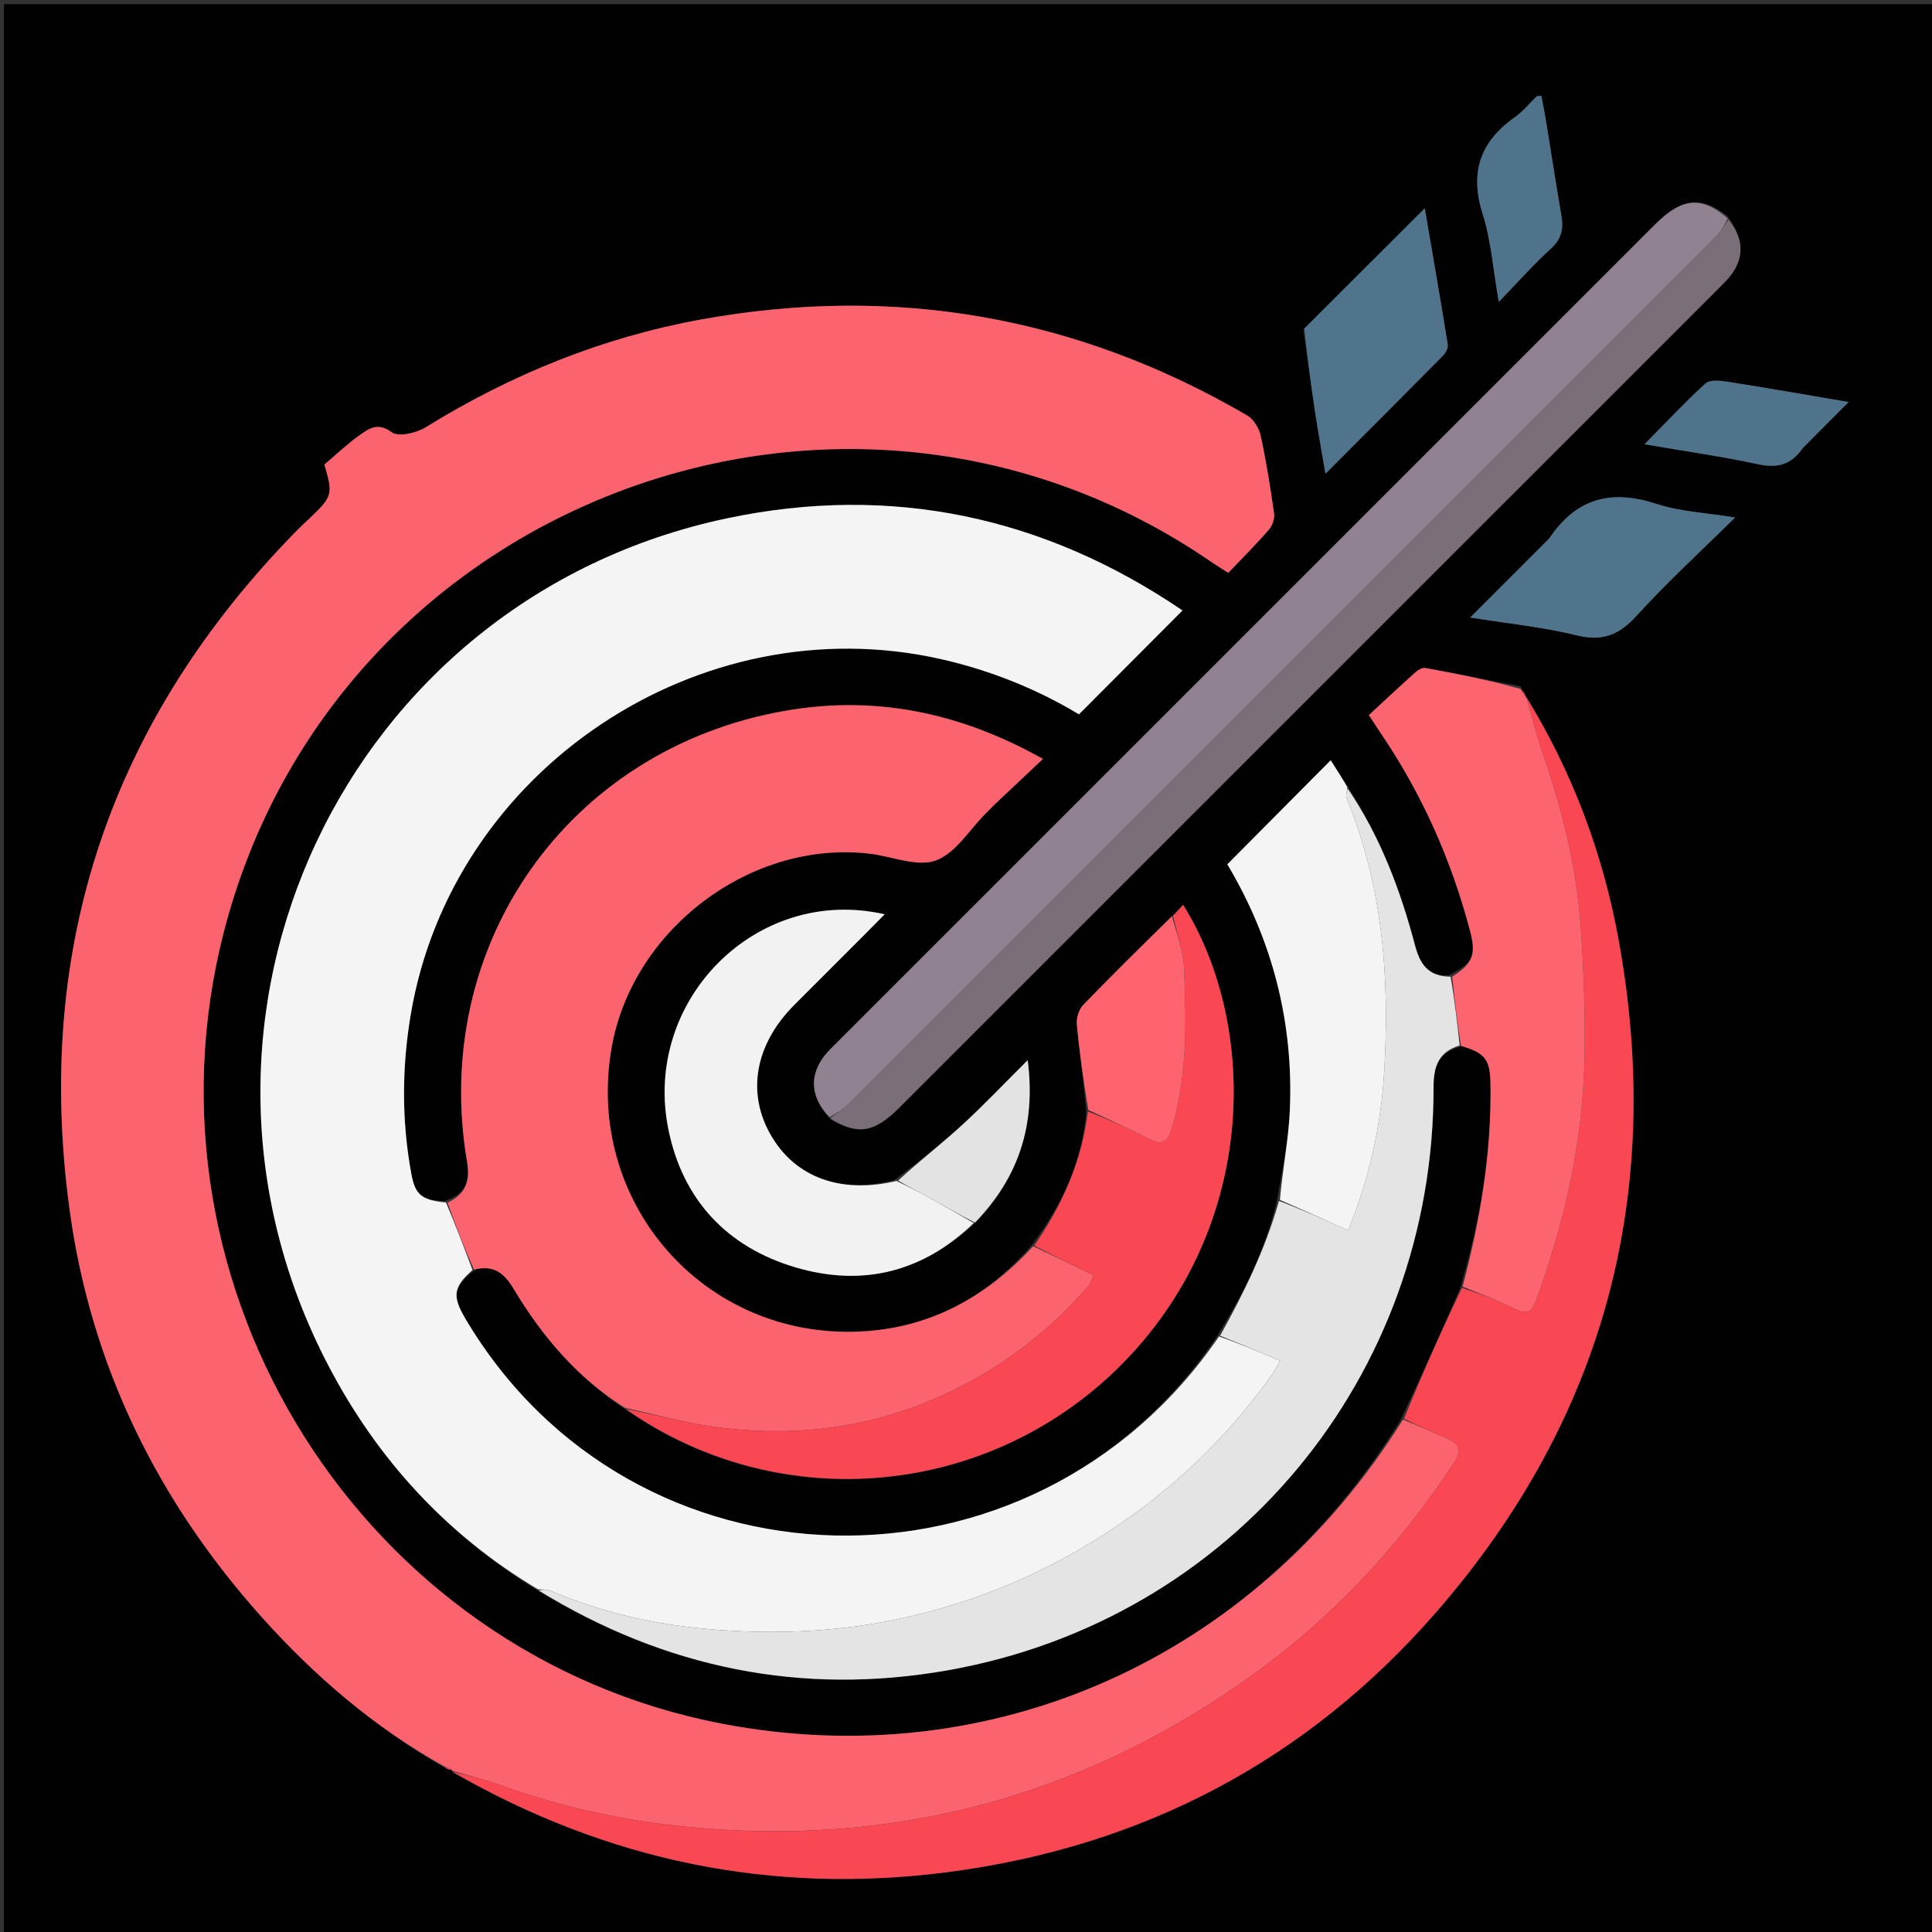 <svg version="1.1" id="Layer_1" xmlns="http://www.w3.org/2000/svg" xmlns:xlink="http://www.w3.org/1999/xlink" x="0px" y="0px"
	 width="100%" viewBox="0 0 512 512" enable-background="new 0 0 512 512" xml:space="preserve">
<rect x="0" y="0" width="512" height="512" fill="#333333" stroke="none"/>
<path fill="#010101" opacity="1" stroke="none" 
	d="
M285,513 
	C190.023,513 95.546,513 1.035,513 
	C1.035,342.398 1.035,171.796 1.035,1.097 
	C171.56,1.097 342.121,1.097 512.841,1.097 
	C512.841,171.667 512.841,342.333 512.841,513 
	C437.129,513 361.315,513 285,513 
M237.025,312.729 
	C222.801,316.471 210.689,312.037 204.218,300.717 
	C197.802,289.492 200.124,276.721 210.495,266.313 
	C216.604,260.183 222.736,254.075 228.852,247.952 
	C230.628,246.175 232.387,244.38 234.443,242.301 
	C200.617,234.527 170.199,265.014 177.125,299.257 
	C180.892,317.882 192.564,330.449 210.765,335.85 
	C228.519,341.119 244.556,337.158 258.69,323.879 
	C269.93,312.062 274.553,298.2 272.354,280.956 
	C265.95,287.321 260.606,292.986 254.874,298.227 
	C249.408,303.225 243.537,307.78 237.025,312.729 
M220.22,296.725 
	C227.377,300.901 231.698,300.164 238.314,293.549 
	C310.666,221.206 383.012,148.857 455.359,76.508 
	C456.183,75.683 457.03,74.876 457.804,74.006 
	C462.328,68.92 462.418,63.509 457.752,57.215 
	C450.842,51.829 445.673,52.423 438.586,59.509 
	C366.173,131.91 293.767,204.319 221.36,276.726 
	C220.654,277.433 219.927,278.123 219.263,278.867 
	C214.318,284.399 214.531,290.62 220.22,296.725 
M310.264,242.998 
	C302.507,250.742 294.677,258.418 287.07,266.307 
	C285.932,267.487 285.213,269.73 285.366,271.382 
	C286.067,278.942 287.148,286.467 287.877,294.791 
	C286.685,307.851 281.516,319.324 273.291,330.127 
	C261.213,343.963 246.124,352.077 227.701,352.879 
	C186.327,354.683 154.908,318.487 162.083,277.631 
	C167.613,246.143 199.153,222.47 230.582,226.252 
	C236.462,226.959 243.059,229.828 247.996,228.037 
	C253.246,226.132 256.917,219.872 261.277,215.514 
	C262.102,214.69 262.906,213.844 263.753,213.042 
	C267.811,209.202 271.881,205.373 276.395,201.118 
	C254.086,188.624 231.545,184.21 207.795,188.42 
	C150.401,198.592 114.028,250.59 123.778,307.936 
	C124.615,312.857 123.506,316.496 117.737,318.29 
	C111.665,318.017 110.024,316.634 108.991,310.989 
	C106.418,296.922 106.482,282.894 108.869,268.77 
	C119.802,204.082 185.168,160.241 249.237,174.641 
	C262.611,177.646 275.08,182.76 285.938,189.308 
	C295.349,179.864 304.32,170.861 313.372,161.777 
	C276.834,136.952 236.29,128.15 192.621,137.373 
	C91.287,158.776 39.06,270.082 86.992,361.827 
	C99.97,386.668 118.313,406.753 142.935,421.783 
	C176.416,442.147 212.626,449.447 251.135,442.65 
	C326.583,429.334 380.08,364.819 379.907,288.056 
	C379.894,282.543 381.302,278.7 387.537,277.306 
	C393.584,279.049 394.882,280.785 394.991,287.163 
	C395.305,305.506 392.28,323.366 386.9,341.606 
	C381.841,353.022 376.782,364.437 371.194,376.26 
	C332.386,439.476 262.806,470.593 191.172,456.768 
	C96.016,438.404 35.061,341.49 59.288,247.085 
	C88.691,132.512 224.087,81.926 321.369,149.163 
	C322.56,149.986 323.809,150.724 325.516,151.81 
	C329.245,147.888 332.904,144.248 336.276,140.359 
	C337.202,139.291 337.83,137.399 337.636,136.02 
	C336.662,129.104 335.558,122.192 334.07,115.372 
	C333.644,113.421 332.191,111.081 330.517,110.105 
	C285.43,83.812 237.139,75.358 185.79,84.671 
	C159.617,89.418 135.431,99.268 112.813,113.234 
	C110.345,114.758 105.594,115.871 103.826,114.567 
	C100.029,111.766 97.676,113.659 95.169,115.434 
	C91.894,117.752 88.97,120.567 85.959,123.114 
	C88.282,130.952 88.119,131.55 82.211,137.204 
	C81.128,138.241 80.006,139.239 78.955,140.307 
	C29.431,190.624 8.906,250.906 18.47,320.781 
	C24.075,361.729 41.674,397.623 69.264,428.443 
	C83.328,444.153 99.181,457.791 118.07,468.63 
	C118.662,468.863 119.255,469.097 119.862,469.209 
	C119.862,469.209 119.749,469.256 120.135,469.823 
	C160.943,493.185 204.671,502.197 251.334,496.104 
	C303.015,489.356 346.503,466.416 380.617,427.227 
	C425.275,375.925 441.096,316.141 428.97,249.195 
	C424.817,226.266 416.727,204.672 404.462,184.761 
	C404.462,184.761 404.422,184.749 404.287,184.107 
	C403.9,183.597 403.513,183.086 402.938,181.866 
	C394.538,180.228 386.145,178.549 377.724,177.023 
	C376.946,176.882 375.82,177.523 375.147,178.126 
	C370.951,181.887 366.838,185.741 362.758,189.51 
	C364.278,191.82 365.165,193.2 366.083,194.558 
	C376.983,210.681 384.755,228.211 389.657,247.025 
	C391.235,253.085 390.203,255.427 383.979,258.434 
	C378.317,258.808 376.26,255.303 374.99,250.505 
	C371.092,235.785 365.771,221.648 356.996,208.251 
	C355.511,205.935 354.027,203.62 352.652,201.475 
	C343.442,210.744 334.438,219.806 325.253,229.052 
	C337.056,248.825 342.857,270.733 341.821,294.241 
	C341.472,302.17 339.858,310.044 338.329,318.482 
	C335.278,331.214 329.566,342.793 322.384,354.339 
	C273.531,426.584 167.432,423.984 123.331,349.461 
	C119.778,343.455 120.131,341.047 126.027,336.407 
	C130.948,335.049 133.751,337.616 136.098,341.532 
	C143.677,354.175 153.029,365.196 166.038,373.715 
	C207.219,402.404 263.242,396.79 298.224,360.583 
	C333.614,323.955 333.287,271.372 313.538,239.795 
	C312.615,240.803 311.747,241.751 310.264,242.998 
M345.405,87.352 
	C346.447,94.717 347.438,102.09 348.548,109.445 
	C349.316,114.536 350.247,119.603 351.253,125.552 
	C362.191,114.592 372.312,104.484 382.363,94.307 
	C383.09,93.57 383.825,92.242 383.678,91.33 
	C381.797,79.603 379.755,67.901 377.582,55.19 
	C366.55,66.191 356.229,76.484 345.405,87.352 
M410.377,142.877 
	C403.633,149.623 396.889,156.369 389.612,163.647 
	C399.773,165.282 408.925,166.182 417.762,168.36 
	C424.604,170.046 429.025,168.34 433.676,163.222 
	C441.689,154.406 450.518,146.331 459.82,137.14 
	C452.001,135.857 445.232,135.584 439.042,133.552 
	C427.215,129.669 417.88,131.807 410.377,142.877 
M409.523,31.092 
	C409.181,29.194 408.839,27.296 408.502,25.423 
	C407.838,25.478 407.408,25.38 407.23,25.548 
	C405.297,27.375 403.61,29.536 401.463,31.049 
	C392.257,37.534 389.423,45.657 392.911,56.669 
	C395.15,63.738 395.673,71.351 397.192,80.011 
	C402.439,74.592 406.506,69.966 411.044,65.86 
	C413.931,63.248 414.377,60.512 413.767,56.998 
	C412.319,48.656 411.063,40.28 409.523,31.092 
M477.991,118.514 
	C481.758,114.728 485.525,110.941 489.905,106.537 
	C478.215,104.557 467.911,102.741 457.576,101.124 
	C455.724,100.834 453.061,100.62 451.938,101.646 
	C446.474,106.639 441.406,112.066 435.805,117.737 
	C446.351,119.549 456.221,120.953 465.945,123.038 
	C470.956,124.112 474.636,123.238 477.991,118.514 
z"/>
<path fill="#FB636E" opacity="1" stroke="none" 
	d="
M117.718,468.09 
	C99.181,457.791 83.328,444.153 69.264,428.443 
	C41.674,397.623 24.075,361.729 18.47,320.781 
	C8.906,250.906 29.431,190.624 78.955,140.307 
	C80.006,139.239 81.128,138.241 82.211,137.204 
	C88.119,131.55 88.282,130.952 85.959,123.114 
	C88.97,120.567 91.894,117.752 95.169,115.434 
	C97.676,113.659 100.029,111.766 103.826,114.567 
	C105.594,115.871 110.345,114.758 112.813,113.234 
	C135.431,99.268 159.617,89.418 185.79,84.671 
	C237.139,75.358 285.43,83.812 330.517,110.105 
	C332.191,111.081 333.644,113.421 334.07,115.372 
	C335.558,122.192 336.662,129.104 337.636,136.02 
	C337.83,137.399 337.202,139.291 336.276,140.359 
	C332.904,144.248 329.245,147.888 325.516,151.81 
	C323.809,150.724 322.56,149.986 321.369,149.163 
	C224.087,81.926 88.691,132.512 59.288,247.085 
	C35.061,341.49 96.016,438.404 191.172,456.768 
	C262.806,470.593 332.386,439.476 371.798,376.211 
	C376.024,377.819 379.606,379.577 383.283,381.106 
	C386.867,382.596 387.566,384.228 385.216,387.811 
	C370.208,410.701 351.661,430.181 329.241,445.818 
	C284.855,476.774 235.664,489.455 181.766,484.097 
	C164.852,482.416 148.45,478.831 132.484,473.045 
	C128.327,471.539 123.999,470.506 119.749,469.256 
	C119.749,469.256 119.862,469.209 119.736,468.944 
	C118.98,468.483 118.349,468.286 117.718,468.09 
z"/>
<path fill="#F4F4F4" opacity="1" stroke="none" 
	d="
M142.557,421.181 
	C118.313,406.753 99.97,386.668 86.992,361.827 
	C39.06,270.082 91.287,158.776 192.621,137.373 
	C236.29,128.15 276.834,136.952 313.372,161.777 
	C304.32,170.861 295.349,179.864 285.938,189.308 
	C275.08,182.76 262.611,177.646 249.237,174.641 
	C185.168,160.241 119.802,204.082 108.869,268.77 
	C106.482,282.894 106.418,296.922 108.991,310.989 
	C110.024,316.634 111.665,318.017 118.199,318.69 
	C120.848,324.917 123.035,330.745 125.222,336.573 
	C120.131,341.047 119.778,343.455 123.331,349.461 
	C167.432,423.984 273.531,426.584 323.049,354.171 
	C328.798,356.167 333.882,358.33 339.264,360.62 
	C338.152,362.49 337.561,363.673 336.8,364.733 
	C326.65,378.857 314.557,391.076 300.473,401.27 
	C281.38,415.092 260.355,424.455 237.179,429.238 
	C220.798,432.619 204.293,433.153 187.836,431.743 
	C173.487,430.514 159.351,427.322 145.958,421.578 
	C144.952,421.146 143.696,421.3 142.557,421.181 
z"/>
<path fill="#FB636E" opacity="1" stroke="none" 
	d="
M125.624,336.49 
	C123.035,330.745 120.848,324.917 118.591,318.708 
	C123.506,316.496 124.615,312.857 123.778,307.936 
	C114.028,250.59 150.401,198.592 207.795,188.42 
	C231.545,184.21 254.086,188.624 276.395,201.118 
	C271.881,205.373 267.811,209.202 263.753,213.042 
	C262.906,213.844 262.102,214.69 261.277,215.514 
	C256.917,219.872 253.246,226.132 247.996,228.037 
	C243.059,229.828 236.462,226.959 230.582,226.252 
	C199.153,222.47 167.613,246.143 162.083,277.631 
	C154.908,318.487 186.327,354.683 227.701,352.879 
	C246.124,352.077 261.213,343.963 273.799,330.266 
	C279.459,332.904 284.612,335.403 289.8,337.919 
	C289.265,339.207 289.106,339.882 288.736,340.41 
	C288.169,341.222 287.471,341.945 286.803,342.684 
	C275.605,355.064 262.3,364.515 246.939,371.002 
	C228.289,378.879 208.822,380.889 188.906,378.081 
	C181.085,376.978 173.414,374.799 165.675,373.11 
	C153.029,365.196 143.677,354.175 136.098,341.532 
	C133.751,337.616 130.948,335.049 125.624,336.49 
z"/>
<path fill="#FA4754" opacity="1" stroke="none" 
	d="
M119.942,469.54 
	C123.999,470.506 128.327,471.539 132.484,473.045 
	C148.45,478.831 164.852,482.416 181.766,484.097 
	C235.664,489.455 284.855,476.774 329.241,445.818 
	C351.661,430.181 370.208,410.701 385.216,387.811 
	C387.566,384.228 386.867,382.596 383.283,381.106 
	C379.606,379.577 376.024,377.819 372.062,376.007 
	C376.782,364.437 381.841,353.022 387.435,341.295 
	C392.537,342.941 397.171,344.756 401.643,346.908 
	C404.317,348.195 405.805,348.005 406.918,344.985 
	C414.59,324.166 419.485,302.756 419.91,280.535 
	C420.131,268.938 419.722,257.295 418.919,245.72 
	C417.813,229.791 413.976,214.38 408.732,199.301 
	C407.073,194.53 405.893,189.592 404.494,184.73 
	C416.727,204.672 424.817,226.266 428.97,249.195 
	C441.096,316.141 425.275,375.925 380.617,427.227 
	C346.503,466.416 303.015,489.356 251.334,496.104 
	C204.671,502.197 160.943,493.185 119.942,469.54 
z"/>
<path fill="#E4E4E4" opacity="1" stroke="none" 
	d="
M142.746,421.482 
	C143.696,421.3 144.952,421.146 145.958,421.578 
	C159.351,427.322 173.487,430.514 187.836,431.743 
	C204.293,433.153 220.798,432.619 237.179,429.238 
	C260.355,424.455 281.38,415.092 300.473,401.27 
	C314.557,391.076 326.65,378.857 336.8,364.733 
	C337.561,363.673 338.152,362.49 339.264,360.62 
	C333.882,358.33 328.798,356.167 323.332,353.992 
	C329.566,342.793 335.278,331.214 338.946,318.262 
	C345.41,320.688 351.257,323.334 357.266,326.052 
	C362.902,312.283 365.96,298.337 366.818,284.18 
	C368.322,259.391 366.503,234.855 356.831,211.494 
	C356.546,210.807 357.015,209.807 357.133,208.952 
	C365.771,221.648 371.092,235.785 374.99,250.505 
	C376.26,255.303 378.317,258.808 384.425,258.834 
	C385.525,265.174 386.179,271.113 386.832,277.053 
	C381.302,278.7 379.894,282.543 379.907,288.056 
	C380.08,364.819 326.583,429.334 251.135,442.65 
	C212.626,449.447 176.416,442.147 142.746,421.482 
z"/>
<path fill="#FC646F" opacity="1" stroke="none" 
	d="
M387.185,277.18 
	C386.179,271.113 385.525,265.174 384.83,258.836 
	C390.203,255.427 391.235,253.085 389.657,247.025 
	C384.755,228.211 376.983,210.681 366.083,194.558 
	C365.165,193.2 364.278,191.82 362.758,189.51 
	C366.838,185.741 370.951,181.887 375.147,178.126 
	C375.82,177.523 376.946,176.882 377.724,177.023 
	C386.145,178.549 394.538,180.228 403.021,182.587 
	C403.543,183.788 403.983,184.269 404.422,184.749 
	C404.422,184.749 404.462,184.761 404.478,184.746 
	C405.893,189.592 407.073,194.53 408.732,199.301 
	C413.976,214.38 417.813,229.791 418.919,245.72 
	C419.722,257.295 420.131,268.938 419.91,280.535 
	C419.485,302.756 414.59,324.166 406.918,344.985 
	C405.805,348.005 404.317,348.195 401.643,346.908 
	C397.171,344.756 392.537,342.941 387.607,340.961 
	C392.28,323.366 395.305,305.506 394.991,287.163 
	C394.882,280.785 393.584,279.049 387.185,277.18 
z"/>
<path fill="#FA4754" opacity="1" stroke="none" 
	d="
M165.857,373.413 
	C173.414,374.799 181.085,376.978 188.906,378.081 
	C208.822,380.889 228.289,378.879 246.939,371.002 
	C262.3,364.515 275.605,355.064 286.803,342.684 
	C287.471,341.945 288.169,341.222 288.736,340.41 
	C289.106,339.882 289.265,339.207 289.8,337.919 
	C284.612,335.403 279.459,332.904 274.097,330.109 
	C281.516,319.324 286.685,307.851 288.301,294.549 
	C293.974,296.782 299.305,299.1 304.443,301.787 
	C307.899,303.594 309.417,302.741 310.506,299.11 
	C314.678,285.197 314.4,270.937 313.794,256.706 
	C313.594,252.004 311.894,247.366 310.88,242.698 
	C311.747,241.751 312.615,240.803 313.538,239.795 
	C333.287,271.372 333.614,323.955 298.224,360.583 
	C263.242,396.79 207.219,402.404 165.857,373.413 
z"/>
<path fill="#918291" opacity="1" stroke="none" 
	d="
M219.836,296.091 
	C214.531,290.62 214.318,284.399 219.263,278.867 
	C219.927,278.123 220.654,277.433 221.36,276.726 
	C293.767,204.319 366.173,131.91 438.586,59.509 
	C445.673,52.423 450.842,51.829 457.869,57.877 
	C456.888,59.967 455.935,61.539 454.672,62.802 
	C378.022,139.499 301.351,216.174 224.64,292.81 
	C223.292,294.157 221.449,295.008 219.836,296.091 
z"/>
<path fill="#F2F2F2" opacity="1" stroke="none" 
	d="
M258.051,324.11 
	C244.556,337.158 228.519,341.119 210.765,335.85 
	C192.564,330.449 180.892,317.882 177.125,299.257 
	C170.199,265.014 200.617,234.527 234.443,242.301 
	C232.387,244.38 230.628,246.175 228.852,247.952 
	C222.736,254.075 216.604,260.183 210.495,266.313 
	C200.124,276.721 197.802,289.492 204.218,300.717 
	C210.689,312.037 222.801,316.471 237.603,312.963 
	C240.679,314.479 243.213,315.696 245.668,317.057 
	C249.822,319.36 253.926,321.754 258.051,324.11 
z"/>
<path fill="#7A6E79" opacity="1" stroke="none" 
	d="
M220.028,296.408 
	C221.449,295.008 223.292,294.157 224.64,292.81 
	C301.351,216.174 378.022,139.499 454.672,62.802 
	C455.935,61.539 456.888,59.967 458.041,58.183 
	C462.418,63.509 462.328,68.92 457.804,74.006 
	C457.03,74.876 456.183,75.683 455.359,76.508 
	C383.012,148.857 310.666,221.206 238.314,293.549 
	C231.698,300.164 227.377,300.901 220.028,296.408 
z"/>
<path fill="#F4F4F4" opacity="1" stroke="none" 
	d="
M357.065,208.602 
	C357.015,209.807 356.546,210.807 356.831,211.494 
	C366.503,234.855 368.322,259.391 366.818,284.18 
	C365.96,298.337 362.902,312.283 357.266,326.052 
	C351.257,323.334 345.41,320.688 339.192,317.993 
	C339.858,310.044 341.472,302.17 341.821,294.241 
	C342.857,270.733 337.056,248.825 325.253,229.052 
	C334.438,219.806 343.442,210.744 352.652,201.475 
	C354.027,203.62 355.511,205.935 357.065,208.602 
z"/>
<path fill="#4F748B" opacity="1" stroke="none" 
	d="
M345.656,87.064 
	C356.229,76.484 366.55,66.191 377.582,55.19 
	C379.755,67.901 381.797,79.603 383.678,91.33 
	C383.825,92.242 383.09,93.57 382.363,94.307 
	C372.312,104.484 362.191,114.592 351.253,125.552 
	C350.247,119.603 349.316,114.536 348.548,109.445 
	C347.438,102.09 346.447,94.717 345.656,87.064 
z"/>
<path fill="#4F748C" opacity="1" stroke="none" 
	d="
M410.627,142.627 
	C417.88,131.807 427.215,129.669 439.042,133.552 
	C445.232,135.584 452.001,135.857 459.82,137.14 
	C450.518,146.331 441.689,154.406 433.676,163.222 
	C429.025,168.34 424.604,170.046 417.762,168.36 
	C408.925,166.182 399.773,165.282 389.612,163.647 
	C396.889,156.369 403.633,149.623 410.627,142.627 
z"/>
<path fill="#FD646F" opacity="1" stroke="none" 
	d="
M310.572,242.848 
	C311.894,247.366 313.594,252.004 313.794,256.706 
	C314.4,270.937 314.678,285.197 310.506,299.11 
	C309.417,302.741 307.899,303.594 304.443,301.787 
	C299.305,299.1 293.974,296.782 288.408,294.156 
	C287.148,286.467 286.067,278.942 285.366,271.382 
	C285.213,269.73 285.932,267.487 287.07,266.307 
	C294.677,258.418 302.507,250.742 310.572,242.848 
z"/>
<path fill="#4E738B" opacity="1" stroke="none" 
	d="
M409.626,31.505 
	C411.063,40.28 412.319,48.656 413.767,56.998 
	C414.377,60.512 413.931,63.248 411.044,65.86 
	C406.506,69.966 402.439,74.592 397.192,80.011 
	C395.673,71.351 395.15,63.738 392.911,56.669 
	C389.423,45.657 392.257,37.534 401.463,31.049 
	C403.61,29.536 405.297,27.375 407.23,25.548 
	C407.408,25.38 407.838,25.478 408.502,25.423 
	C408.839,27.296 409.181,29.194 409.626,31.505 
z"/>
<path fill="#4F738B" opacity="1" stroke="none" 
	d="
M477.738,118.766 
	C474.636,123.238 470.956,124.112 465.945,123.038 
	C456.221,120.953 446.351,119.549 435.805,117.737 
	C441.406,112.066 446.474,106.639 451.938,101.646 
	C453.061,100.62 455.724,100.834 457.576,101.124 
	C467.911,102.741 478.215,104.557 489.905,106.537 
	C485.525,110.941 481.758,114.728 477.738,118.766 
z"/>
<path fill="#E3E3E3" opacity="1" stroke="none" 
	d="
M258.37,323.995 
	C253.926,321.754 249.822,319.36 245.668,317.057 
	C243.213,315.696 240.679,314.479 238.012,312.864 
	C243.537,307.78 249.408,303.225 254.874,298.227 
	C260.606,292.986 265.95,287.321 272.354,280.956 
	C274.553,298.2 269.93,312.062 258.37,323.995 
z"/>
<path fill="#FA4754" opacity="1" stroke="none" 
	d="
M404.354,184.428 
	C403.983,184.269 403.543,183.788 403.115,182.942 
	C403.513,183.086 403.9,183.597 404.354,184.428 
z"/>
<path fill="#FA4754" opacity="1" stroke="none" 
	d="
M117.894,468.36 
	C118.349,468.286 118.98,468.483 119.729,469.005 
	C119.255,469.097 118.662,468.863 117.894,468.36 
z"/>
</svg>